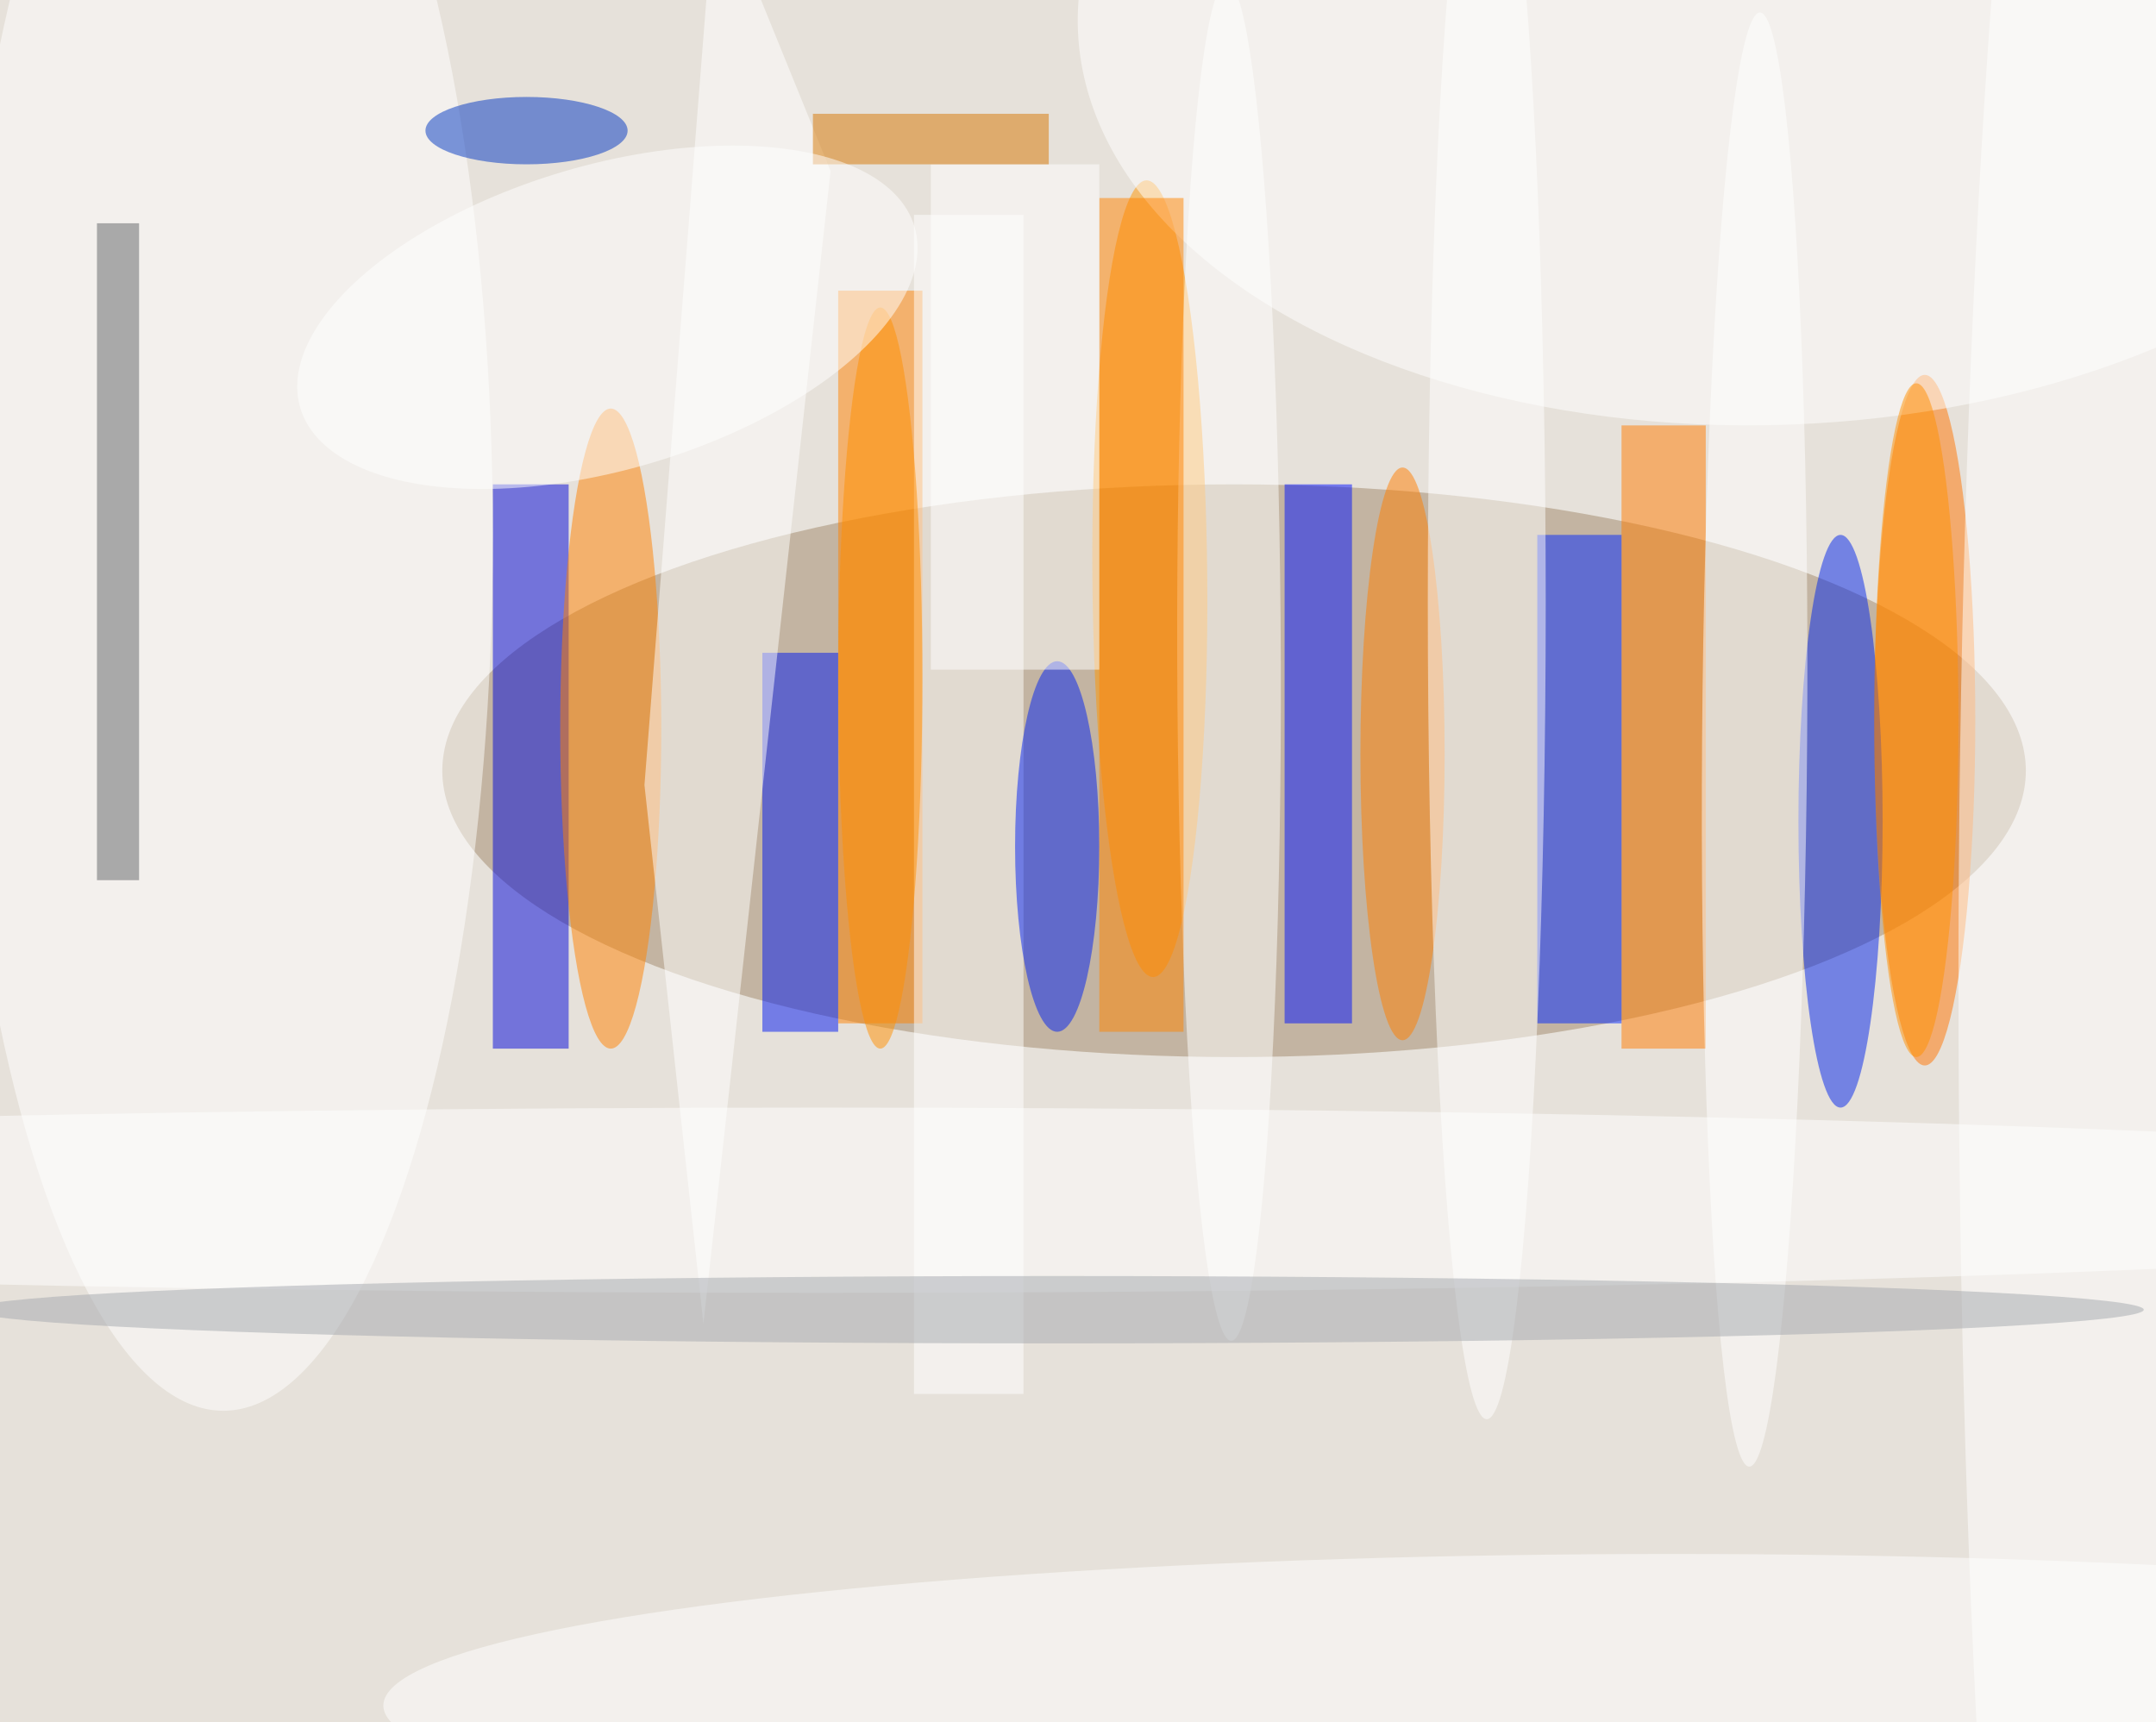 <svg xmlns="http://www.w3.org/2000/svg" viewBox="0 0 751 600"><defs/><filter id="prefix__a"><feGaussianBlur stdDeviation="12"/></filter><rect width="100%" height="100%" fill="#e6e1da"/><g filter="url(#prefix__a)"><g fill-opacity=".5" transform="translate(1.5 1.5) scale(2.934)"><ellipse cx="146" cy="91" fill="#a0886b" rx="94" ry="34"/><circle r="1" fill="#ff9700" transform="matrix(-.393 -47.3 6.819 -.057 136 68.2)"/><path fill="#0006db" d="M58 57h9v67h-9z"/><ellipse cx="228" cy="85" fill="#ff7500" rx="6" ry="41"/><path fill="#ff8200" d="M99 34h10v87H99z"/><ellipse cx="72" cy="86" fill="#ff8200" rx="6" ry="38"/><path fill="#01f" d="M152 57h8v64h-8z"/><path fill="#ff7d00" d="M192 50h10v74h-10z"/><path fill="#0027ff" d="M182 63h10v58h-10z"/><ellipse cx="218" cy="97" fill="#0025ed" rx="5" ry="34"/><circle r="1" fill="#fff" transform="matrix(.266 80.694 -6.15 .02 145.4 78)"/><path fill="#0018f3" d="M90 77h9v45h-9z"/><ellipse cx="166" cy="89" fill="#ff7e00" rx="5" ry="34"/><circle r="1" fill="#fff" transform="matrix(-1.83 -49.901 82.74 -3.034 210.2 0)"/><path fill="#fff" d="M108 25h13v140h-13z"/><ellipse cx="26" cy="63" fill="#fff" rx="32" ry="104"/><ellipse cx="176" cy="71" fill="#fff" rx="7" ry="97"/><path fill="#fff" d="M84.4-13.9L76 92.7l7 64L98.1 19.8z"/><ellipse cx="125" cy="100" fill="#0021f5" rx="5" ry="22"/><circle r="1" fill="#fff" transform="matrix(-6.237 -.046 .633 -86.333 207.8 87.3)"/><ellipse cx="255" cy="116" fill="#fff" rx="23" ry="209"/><path fill="#606366" d="M11 26h5v78h-5z"/><ellipse cx="198" cy="202" fill="#fff" rx="153" ry="18"/><path fill="#ff8400" d="M130 23h10v99h-10z"/><ellipse cx="97" cy="142" fill="#fff" rx="236" ry="11"/><ellipse cx="227" cy="85" fill="#ff9100" rx="5" ry="40"/><ellipse cx="62" cy="15" fill="#0037c2" rx="12" ry="4"/><ellipse cx="125" cy="155" fill="#a5a9ae" rx="129" ry="4"/><ellipse cx="104" cy="80" fill="#ff9000" rx="5" ry="44"/><path fill="#fff" d="M110 19h20v60h-20z"/><path fill="#d77600" d="M96 13h28v6H96z"/><circle r="1" fill="#fff" transform="rotate(-106.4 49.7 -8.2) scale(18.07 38.018)"/></g></g></svg>